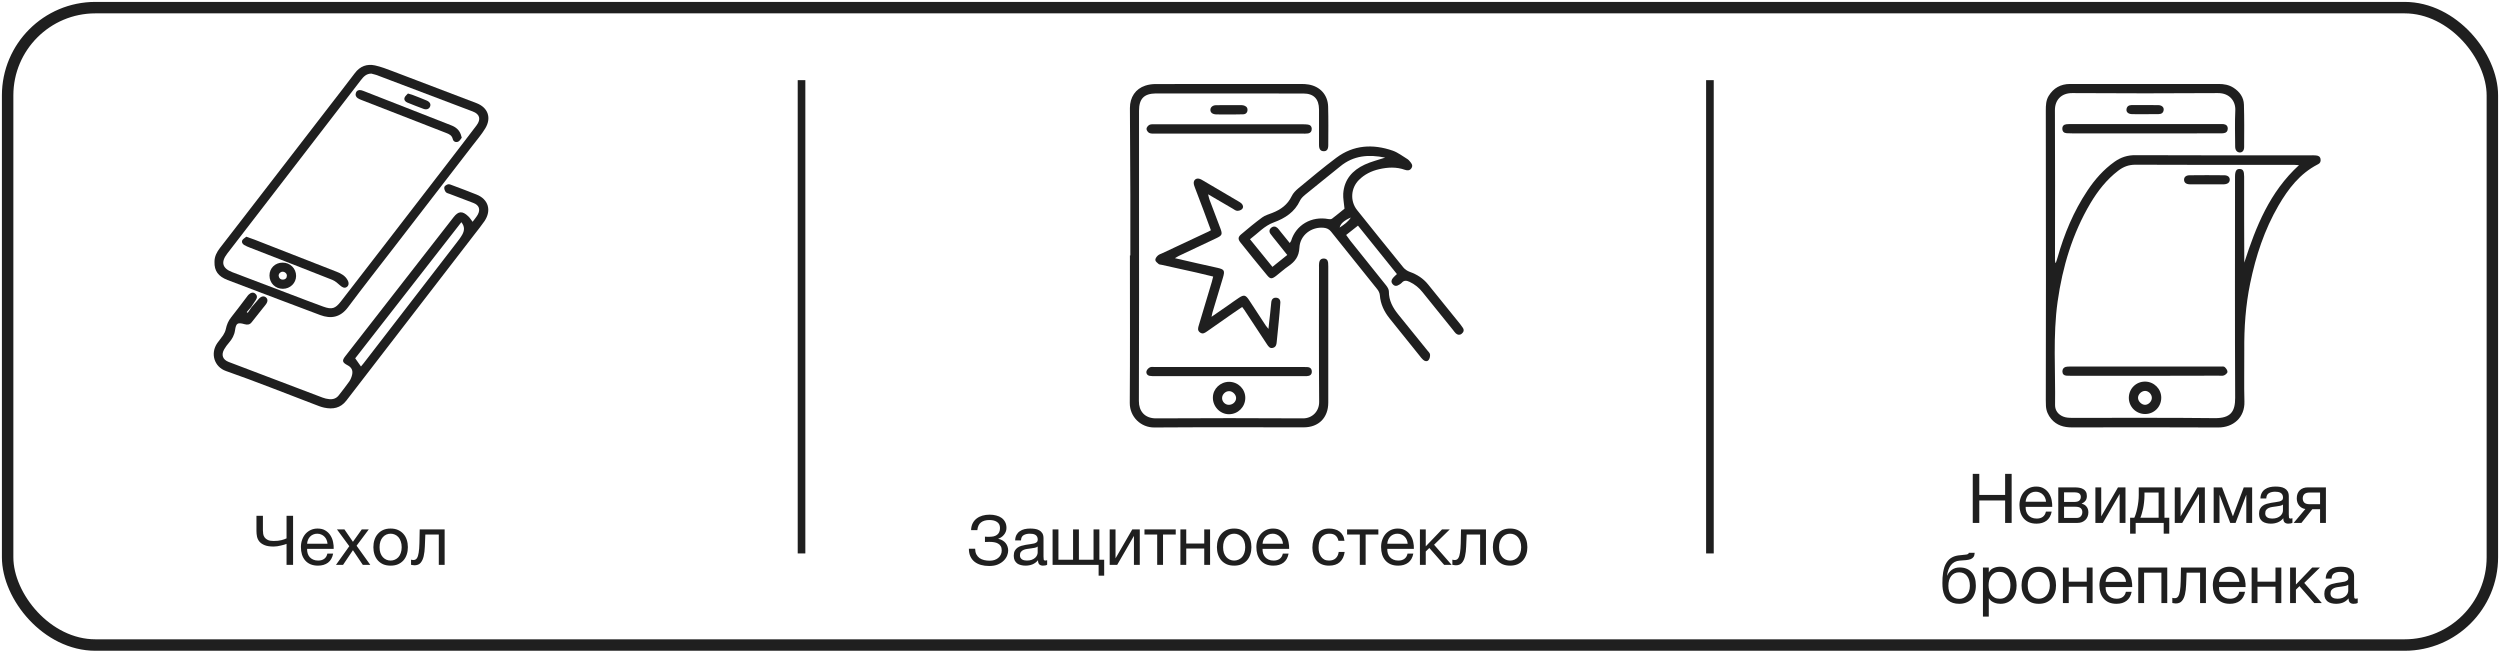 <svg width="655" height="171" viewBox="0 0 655 171" fill="none" xmlns="http://www.w3.org/2000/svg">
<rect x="2" y="2" width="651" height="167" rx="23" stroke="#1F1F1F" stroke-width="3"/>
<path d="M56.197 68.619C56.179 67.196 56.814 66.013 57.654 64.932C59.712 62.274 61.77 59.634 63.81 56.976C71.389 47.15 78.986 37.308 86.565 27.482C88.708 24.704 90.869 21.943 92.978 19.148C94.333 17.348 96.133 16.679 98.26 17.142C99.82 17.485 101.329 18.068 102.821 18.634C110.16 21.412 117.499 24.224 124.838 27.019C127.856 28.168 128.834 30.877 127.119 33.672C126.159 35.25 124.941 36.656 123.809 38.131C116.933 47.047 110.04 55.981 103.164 64.898C99.151 70.094 95.104 75.255 91.177 80.502C89.171 83.194 86.685 83.589 83.89 82.543C80.186 81.171 76.482 79.748 72.795 78.359C68.388 76.695 63.999 75.032 59.592 73.352C57.174 72.409 56.128 70.968 56.197 68.619ZM97.299 19.285C95.996 19.285 95.259 20.074 94.556 20.983C87.954 29.557 81.352 38.131 74.75 46.704C69.674 53.289 64.582 59.857 59.523 66.458C57.791 68.705 58.254 70.317 60.861 71.311C65.954 73.249 71.063 75.186 76.156 77.124C79.02 78.204 81.849 79.319 84.73 80.348C86.976 81.154 87.851 80.845 89.274 79.028C93.372 73.712 97.488 68.413 101.586 63.097C106.73 56.427 111.857 49.774 117.002 43.103C119.625 39.691 122.266 36.279 124.855 32.849C126.073 31.237 125.696 29.9 123.878 29.214C115.699 26.093 107.502 22.989 99.305 19.903C98.654 19.611 97.968 19.474 97.299 19.285Z" fill="#1F1F1F"/>
<path d="M65.919 80.485C66.536 79.765 67.154 79.045 67.771 78.342C68.44 77.587 69.143 77.45 69.709 77.947C70.206 78.393 70.206 79.045 69.606 79.816C68.405 81.36 67.154 82.852 65.953 84.412C65.439 85.081 64.856 85.149 64.101 84.944C62.267 84.429 61.855 84.618 61.581 86.521C61.392 87.841 60.809 88.836 59.986 89.796C59.523 90.328 59.094 90.894 58.751 91.494C57.894 92.986 58.34 94.237 59.934 94.838C68.131 97.959 76.31 101.079 84.507 104.166C85.056 104.372 85.656 104.526 86.256 104.577C87.251 104.68 88.142 104.389 88.777 103.549C89.686 102.365 90.646 101.182 91.503 99.948C91.863 99.433 92.12 98.782 92.258 98.164C92.515 97.033 92.086 96.227 91.057 95.695C89.668 94.958 89.548 94.495 90.491 93.294C97.539 84.24 104.587 75.187 111.634 66.15C114.035 63.063 116.436 59.977 118.836 56.907C120.088 55.295 121.151 55.21 122.66 56.65C123.089 57.044 123.398 57.559 123.826 58.108C124.306 57.456 124.804 56.89 125.164 56.256C125.935 54.85 125.507 53.735 124.015 53.169C121.957 52.38 119.899 51.609 117.842 50.82C117.465 50.683 116.984 50.58 116.779 50.306C116.521 49.962 116.316 49.397 116.419 49.002C116.504 48.694 117.019 48.368 117.396 48.282C117.739 48.214 118.168 48.402 118.545 48.556C120.654 49.345 122.763 50.134 124.855 50.974C127.942 52.192 128.833 55.107 126.947 57.919C126.158 59.085 125.267 60.165 124.409 61.28C113.178 75.838 101.946 90.397 90.731 104.972C89.205 106.944 87.199 107.287 84.953 106.807C84.13 106.635 83.324 106.309 82.535 106.001C74.767 103.051 67.051 99.948 59.197 97.204C56.128 96.124 55.047 92.609 56.934 89.882C57.414 89.179 57.997 88.544 58.46 87.841C58.769 87.361 59.043 86.796 59.163 86.23C59.403 85.081 59.815 84.052 60.569 83.126C61.975 81.36 63.313 79.559 64.684 77.759C64.839 77.553 64.976 77.347 65.165 77.176C65.748 76.61 66.416 76.507 66.896 76.953C67.445 77.433 67.411 77.999 67.034 78.582C66.622 79.199 66.21 79.816 65.782 80.451C65.405 80.897 65.027 81.343 64.633 81.771C64.719 81.84 64.822 81.908 64.907 81.96C65.267 81.428 65.593 80.965 65.919 80.485ZM120.877 58.211C111.531 70.197 102.306 82.028 93.064 93.877C93.595 94.615 94.058 95.301 94.573 96.021C94.847 95.695 95.07 95.438 95.293 95.146C103.369 84.669 111.446 74.209 119.522 63.732C120.105 62.977 120.705 62.223 121.151 61.4C121.649 60.44 121.837 59.428 120.877 58.211Z" fill="#1F1F1F"/>
<path d="M120.98 36.073C120.74 36.365 120.482 36.896 120.071 37.102C119.488 37.377 118.802 37.154 118.63 36.45C118.39 35.456 117.687 35.13 116.864 34.822C109.508 31.958 102.152 29.094 94.795 26.231C94.418 26.093 94.041 25.939 93.715 25.716C93.218 25.373 93.029 24.842 93.269 24.259C93.526 23.658 94.041 23.504 94.641 23.641C94.933 23.71 95.207 23.83 95.498 23.933C103.078 26.899 110.657 29.9 118.253 32.849C119.453 33.312 120.311 34.05 120.74 35.25C120.808 35.439 120.86 35.645 120.98 36.073Z" fill="#1F1F1F"/>
<path d="M64.53 62.018C65.388 62.326 66.039 62.532 66.691 62.789C73.876 65.601 81.043 68.397 88.228 71.209C89.411 71.672 90.492 72.272 91.109 73.472C91.486 74.192 91.366 74.861 90.834 75.204C90.303 75.564 89.754 75.358 89.12 74.793C88.502 74.244 87.851 73.644 87.096 73.335C79.929 70.489 72.744 67.711 65.559 64.915C64.993 64.693 64.427 64.47 63.93 64.161C63.467 63.87 63.227 63.355 63.535 62.858C63.81 62.515 64.239 62.258 64.53 62.018Z" fill="#1F1F1F"/>
<path d="M74.115 75.667C72.109 75.667 70.617 74.175 70.6 72.186C70.6 70.265 72.075 68.808 74.047 68.808C76.019 68.791 77.596 70.351 77.579 72.306C77.562 74.158 76.036 75.667 74.115 75.667ZM74.15 73.266C74.767 73.215 75.144 72.889 75.161 72.237C75.178 71.637 74.578 71.14 73.961 71.191C73.412 71.243 72.932 71.774 73.018 72.323C73.121 72.923 73.481 73.266 74.15 73.266Z" fill="#1F1F1F"/>
<path d="M106.884 24.498C107.416 24.653 107.708 24.721 107.982 24.824C109.234 25.305 110.503 25.785 111.737 26.316C112.612 26.676 112.938 27.276 112.68 27.911C112.423 28.562 111.754 28.82 110.931 28.511C109.525 27.997 108.136 27.448 106.747 26.882C106.164 26.659 105.804 26.162 105.993 25.596C106.13 25.167 106.61 24.824 106.884 24.498Z" fill="#1F1F1F"/>
<path d="M296.149 66.934C296.149 61.653 296.168 56.354 296.149 51.073C296.131 43.497 296.056 35.921 296.037 28.326C296.037 25.452 297.512 23.269 300.087 22.429C300.945 22.149 301.897 22.019 302.811 22.019C315.519 22 328.227 22 340.934 22C341.587 22 342.241 22.037 342.894 22.149C345.879 22.672 347.876 24.855 347.969 27.897C348.063 31.274 348.025 34.652 348.007 38.048C348.007 39.168 347.577 39.653 346.775 39.615C345.991 39.597 345.581 39.093 345.581 37.992C345.562 34.876 345.581 31.778 345.581 28.662C345.562 25.919 344.2 24.5 341.476 24.5C328.6 24.482 315.724 24.482 302.848 24.482C299.732 24.519 298.426 25.863 298.426 29.016C298.426 36.872 298.426 44.728 298.426 52.584C298.426 70.088 298.463 87.591 298.389 105.095C298.37 107.651 299.863 109.629 302.904 109.611C315.724 109.536 328.544 109.536 341.364 109.611C343.864 109.629 345.637 107.707 345.618 105.319C345.525 93.6 345.581 81.863 345.581 70.144C345.581 69.715 345.543 69.267 345.618 68.838C345.711 68.166 346.103 67.737 346.812 67.737C347.54 67.737 347.895 68.166 347.969 68.838C348.007 69.155 348.007 69.491 348.007 69.808C348.007 81.695 348.007 93.581 348.007 105.487C348.007 109.424 345.506 111.962 341.587 111.962C328.544 111.962 315.519 111.906 302.475 111.999C298.93 112.055 295.981 109.237 296 105.561C296.093 92.686 296.037 79.81 296.037 66.934C296.075 66.934 296.112 66.934 296.149 66.934Z" fill="#1F1F1F"/>
<path d="M365.995 71.805C362.562 67.55 359.222 63.389 355.788 59.115C354.725 59.955 353.754 60.702 352.691 61.56C353.082 62.101 353.418 62.586 353.773 63.053C356.908 66.972 360.061 70.871 363.178 74.79C363.532 75.238 363.887 75.835 363.887 76.358C363.868 78.746 364.932 80.65 366.369 82.422C368.925 85.557 371.444 88.692 373.982 91.827C374.262 92.163 374.654 92.518 374.673 92.909C374.71 93.376 374.579 94.01 374.281 94.346C373.87 94.813 373.254 94.645 372.825 94.234C372.508 93.936 372.228 93.6 371.967 93.245C369.336 89.98 366.723 86.695 364.073 83.43C362.637 81.638 361.704 79.679 361.517 77.347C361.48 76.805 361.181 76.19 360.827 75.76C356.815 70.722 352.765 65.721 348.753 60.702C348.231 60.048 347.615 59.75 346.813 59.675C343.659 59.358 340.617 61.56 340.449 64.882C340.337 67.233 339.274 68.558 337.538 69.752C336.419 70.517 335.411 71.469 334.329 72.29C333.228 73.129 332.817 73.148 331.978 72.122C329.608 69.267 327.275 66.393 324.961 63.482C324.308 62.642 324.364 62.064 325.204 61.373C326.995 59.862 328.805 58.35 330.69 56.969C331.455 56.41 332.463 56.13 333.358 55.775C335.56 54.917 337.352 53.629 338.415 51.409C338.789 50.606 339.498 49.897 340.188 49.319C343.472 46.613 346.719 43.87 350.115 41.332C354.631 37.955 359.688 37.675 364.876 39.466C366.275 39.951 367.507 40.94 368.813 41.724C369.037 41.855 369.205 42.097 369.392 42.302C369.84 42.806 370.25 43.347 369.802 44.056C369.373 44.728 368.739 44.71 368.067 44.486C365.828 43.683 363.57 43.814 361.293 44.336C359.296 44.803 357.505 45.68 356.031 47.154C353.904 49.281 353.68 52.696 355.564 55.047C359.595 60.067 363.607 65.087 367.675 70.069C368.085 70.573 368.739 71.002 369.354 71.226C371.258 71.898 372.881 72.943 374.15 74.51C376.968 77.981 379.767 81.471 382.585 84.941C382.827 85.24 383.051 85.557 383.256 85.874C383.667 86.49 383.48 87.031 382.939 87.461C382.435 87.853 381.894 87.759 381.446 87.367C381.166 87.125 380.961 86.789 380.719 86.49C378.05 83.187 375.382 79.885 372.713 76.563C371.78 75.387 370.661 74.473 369.298 73.838C368.533 73.484 367.862 73.372 367.246 74.1C367.078 74.305 366.817 74.436 366.593 74.585C365.977 74.995 365.361 75.051 364.857 74.417C364.391 73.857 364.54 73.297 364.988 72.793C365.268 72.458 365.566 72.215 365.995 71.805ZM337.912 63.669C338.135 63.333 338.247 63.221 338.285 63.071C339.516 59.004 343.547 56.54 348.081 57.399C348.38 57.455 348.772 57.455 348.996 57.287C350.153 56.41 351.272 55.477 352.261 54.674C352.131 53.2 351.851 51.95 351.926 50.737C352.168 47.042 354.333 44.616 357.561 43.123C359.24 42.34 361.069 41.91 362.916 41.295C358.625 40.418 354.65 40.698 351.142 43.59C348.1 46.072 345.021 48.498 341.98 50.998C341.438 51.446 340.879 51.968 340.599 52.566C339.199 55.57 336.68 57.193 333.75 58.257C331.25 59.171 329.589 61.112 327.499 62.68C329.514 65.161 331.418 67.494 333.377 69.92C334.758 68.8 335.971 67.83 337.258 66.803C336.232 65.535 335.355 64.434 334.478 63.314C333.937 62.624 333.358 61.971 332.855 61.261C332.463 60.702 332.537 60.086 333.078 59.657C333.62 59.209 334.217 59.283 334.721 59.75C335.001 60.011 335.206 60.328 335.448 60.627C336.213 61.597 337.016 62.568 337.912 63.669ZM353.922 56.988C352.112 57.772 351.198 58.63 350.992 59.619C352.149 58.836 353.213 58.126 353.922 56.988Z" fill="#1F1F1F"/>
<path d="M317.254 60.329C316.582 58.5 315.948 56.765 315.295 55.029C314.567 53.089 313.821 51.166 313.093 49.226C312.944 48.815 312.776 48.405 312.757 47.976C312.72 47.173 313.373 46.632 314.156 46.819C314.567 46.912 314.959 47.155 315.332 47.379C318.392 49.17 321.434 50.961 324.494 52.771C324.774 52.939 325.073 53.107 325.297 53.331C325.745 53.779 325.819 54.376 325.409 54.787C325.11 55.085 324.569 55.253 324.14 55.234C323.748 55.216 323.356 54.899 322.983 54.675C320.912 53.48 318.84 52.267 316.526 50.905C316.694 51.54 316.75 51.932 316.881 52.286C317.814 54.787 318.784 57.269 319.717 59.769C320.333 61.411 320.221 61.672 318.654 62.419C315.407 63.968 312.141 65.479 308.894 67.028C308.614 67.159 308.353 67.345 307.831 67.644C309.977 68.129 311.88 68.577 313.765 69.006C315.519 69.398 317.273 69.771 319.027 70.181C320.781 70.592 320.949 70.909 320.426 72.701C319.512 75.78 318.579 78.859 317.646 81.938C317.571 82.18 317.534 82.423 317.422 83.001C319.008 81.9 320.333 80.986 321.658 80.072C322.647 79.381 323.617 78.672 324.606 78.019C325.913 77.16 326.36 77.272 327.256 78.616C328.73 80.837 330.186 83.076 331.641 85.315C331.791 85.52 331.959 85.707 332.332 86.174C332.5 84.625 332.649 83.374 332.78 82.106C332.892 81.135 332.966 80.146 333.078 79.176C333.153 78.411 333.601 77.944 334.366 78C335.149 78.056 335.504 78.635 335.448 79.362C335.336 81.042 335.187 82.721 335.019 84.419C334.851 86.155 334.646 87.89 334.496 89.626C334.44 90.335 334.272 90.932 333.507 91.137C332.705 91.361 332.332 90.783 331.959 90.223C329.981 87.219 328.003 84.214 326.025 81.21C325.875 80.986 325.707 80.781 325.446 80.426C324.382 81.154 323.356 81.844 322.348 82.553C320.333 83.953 318.336 85.371 316.321 86.771C315.743 87.162 315.164 87.666 314.399 87.106C313.653 86.565 313.895 85.875 314.101 85.184C315.239 81.434 316.358 77.664 317.478 73.914C317.609 73.503 317.683 73.074 317.851 72.458C316.321 72.085 314.866 71.73 313.41 71.394C310.387 70.723 307.345 70.051 304.322 69.379C304.061 69.323 303.725 69.323 303.539 69.155C303.203 68.857 302.718 68.502 302.699 68.129C302.662 67.756 303.016 67.252 303.352 66.953C303.707 66.636 304.21 66.487 304.658 66.281C308.409 64.527 312.16 62.773 315.911 61.001C316.321 60.851 316.732 60.609 317.254 60.329Z" fill="#1F1F1F"/>
<path d="M321.864 35.006C315.482 35.006 309.1 35.006 302.718 35.006C302.177 35.006 301.58 35.062 301.113 34.838C300.759 34.67 300.367 34.129 300.385 33.756C300.385 33.383 300.796 32.898 301.15 32.711C301.561 32.506 302.102 32.562 302.587 32.562C315.519 32.562 328.432 32.562 341.364 32.562C341.793 32.562 342.241 32.58 342.67 32.636C343.286 32.711 343.659 33.084 343.678 33.719C343.696 34.409 343.342 34.876 342.633 34.969C342.147 35.044 341.662 35.006 341.158 35.006C334.739 35.006 328.301 35.006 321.864 35.006Z" fill="#1F1F1F"/>
<path d="M321.938 98.545C315.5 98.545 309.081 98.545 302.643 98.545C302.158 98.545 301.654 98.564 301.188 98.471C300.572 98.34 300.236 97.817 300.385 97.239C300.497 96.847 300.889 96.436 301.262 96.25C301.617 96.063 302.121 96.157 302.55 96.157C315.575 96.157 328.6 96.157 341.644 96.157C341.923 96.157 342.185 96.175 342.465 96.175C343.267 96.194 343.696 96.623 343.696 97.388C343.696 98.209 343.136 98.508 342.39 98.545C342.017 98.564 341.625 98.545 341.252 98.545C334.814 98.526 328.376 98.526 321.938 98.545C321.938 98.545 321.938 98.526 321.938 98.545Z" fill="#1F1F1F"/>
<path d="M322.032 100.038C324.401 100.056 326.286 101.941 326.267 104.274C326.249 106.625 324.364 108.509 322.013 108.528C319.662 108.547 317.702 106.494 317.777 104.087C317.814 101.848 319.736 100.038 322.032 100.038ZM321.957 106.065C323.002 106.065 323.879 105.244 323.86 104.255C323.842 103.378 322.965 102.501 322.069 102.482C321.08 102.445 320.184 103.322 320.184 104.311C320.203 105.263 320.987 106.065 321.957 106.065Z" fill="#1F1F1F"/>
<path d="M321.975 29.986C320.837 29.986 319.699 30.024 318.56 29.968C317.609 29.912 317.105 29.445 317.124 28.755C317.142 28.102 317.702 27.579 318.598 27.56C320.818 27.523 323.039 27.542 325.259 27.542C325.427 27.542 325.595 27.56 325.745 27.598C326.379 27.747 326.864 28.083 326.846 28.811C326.827 29.52 326.379 29.93 325.707 29.949C324.476 30.005 323.226 29.968 321.975 29.986C321.975 29.986 321.975 29.968 321.975 29.986Z" fill="#1F1F1F"/>
<path d="M538.633 68.867C538.782 68.419 538.932 67.99 539.062 67.541C540.817 61.305 543.282 55.386 546.886 49.971C548.828 47.039 551.124 44.425 554.019 42.371C555.662 41.214 557.398 40.635 559.49 40.654C574.763 40.728 590.056 40.691 605.33 40.691C605.815 40.691 606.319 40.672 606.805 40.728C607.384 40.784 607.869 40.99 607.981 41.662C608.075 42.259 607.925 42.745 607.346 43.025C607.29 43.044 607.253 43.081 607.197 43.1C602.548 45.508 599.523 49.467 596.965 53.855C593.286 60.185 591.027 67.056 589.552 74.207C588.357 79.996 587.946 85.859 588.002 91.778C588.039 96.259 587.909 100.722 588.039 105.203C588.17 109.404 585.089 112.019 581.168 112C568.396 111.925 555.624 111.963 542.853 111.981C540.743 111.981 538.857 111.458 537.438 109.778C536.598 108.788 536.112 107.668 536.037 106.361C536 105.875 536 105.371 536 104.886C536.019 94.411 536.037 83.936 536.037 73.46C536.037 58.616 536.019 43.772 536 28.946C536 27.62 536.037 26.313 536.747 25.137C538.017 23.064 539.884 22.019 542.311 22C546.624 22 550.938 22 555.251 22C563.934 22 572.597 22.019 581.28 22C582.68 22 583.987 22.224 585.183 22.99C586.788 24.035 587.853 25.492 587.909 27.415C588.021 31.131 587.983 34.828 587.965 38.544C587.965 39.496 587.442 40 586.751 39.944C586.079 39.888 585.612 39.328 585.612 38.413C585.593 35.257 585.5 32.083 585.649 28.927C585.761 26.537 584.193 24.371 581.093 24.39C568.378 24.483 555.662 24.465 542.946 24.39C540.089 24.371 538.371 26.164 538.39 28.89C538.465 41.979 538.409 55.087 538.409 68.176C538.409 68.382 538.446 68.606 538.483 68.811C538.521 68.849 538.577 68.849 538.633 68.867ZM588.002 68.811C591.064 59.326 594.668 50.288 602.342 43.268C601.782 43.23 601.409 43.193 601.054 43.193C587.199 43.193 573.344 43.23 559.471 43.156C557.697 43.156 556.315 43.697 554.971 44.724C551.927 47.058 549.631 50.008 547.689 53.257C542.983 61.212 540.388 69.894 539.1 78.987C537.83 88.006 538.558 97.081 538.427 106.118C538.409 107.556 539.268 108.62 540.556 109.143C541.284 109.442 542.143 109.479 542.946 109.479C555.382 109.498 567.836 109.404 580.272 109.554C584.436 109.591 585.631 107.836 585.612 104.232C585.519 84.925 585.575 65.6 585.575 46.292C585.575 44.799 585.948 44.22 586.844 44.276C587.666 44.313 587.965 44.817 587.965 46.274C587.965 49.99 587.965 53.687 587.965 57.403C587.983 61.193 588.002 65.002 588.002 68.811Z" fill="#1F1F1F"/>
<path d="M562.197 32.512C568.639 32.512 575.062 32.512 581.504 32.512C581.878 32.512 582.27 32.474 582.643 32.53C583.316 32.642 583.708 33.053 583.67 33.781C583.633 34.416 583.297 34.79 582.662 34.883C582.345 34.939 582.008 34.939 581.691 34.939C568.938 34.939 556.166 34.958 543.413 34.958C542.76 34.958 542.106 34.939 541.452 34.902C540.743 34.846 540.351 34.454 540.332 33.744C540.313 33.016 540.724 32.624 541.415 32.549C541.845 32.493 542.293 32.512 542.722 32.512C549.201 32.512 555.699 32.512 562.197 32.512Z" fill="#1F1F1F"/>
<path d="M561.935 29.917C560.796 29.917 559.657 29.954 558.518 29.898C557.604 29.861 557.062 29.357 557.137 28.666C557.211 27.881 557.734 27.545 558.481 27.527C560.815 27.527 563.149 27.508 565.483 27.545C566.398 27.564 566.958 28.105 566.884 28.778C566.809 29.562 566.305 29.898 565.539 29.898C564.326 29.917 563.13 29.917 561.935 29.917Z" fill="#1F1F1F"/>
<path d="M561.973 98.464C555.606 98.464 549.22 98.464 542.853 98.464C542.367 98.464 541.863 98.464 541.377 98.426C540.761 98.37 540.369 98.016 540.35 97.362C540.332 96.746 540.631 96.298 541.209 96.13C541.564 96.036 541.956 96.036 542.348 96.036C555.475 96.036 568.62 96.036 581.747 96.036C582.12 96.036 582.624 95.962 582.848 96.148C583.222 96.466 583.595 96.97 583.595 97.418C583.614 97.735 583.072 98.202 582.699 98.352C582.269 98.52 581.728 98.426 581.243 98.426C574.819 98.464 568.396 98.464 561.973 98.464Z" fill="#1F1F1F"/>
<path d="M561.992 108.472C559.62 108.453 557.753 106.567 557.753 104.215C557.772 101.825 559.639 99.976 562.01 99.976C564.363 99.995 566.267 101.899 566.249 104.233C566.23 106.623 564.344 108.491 561.992 108.472ZM563.784 104.271C563.803 103.356 563.018 102.478 562.104 102.422C561.151 102.366 560.18 103.244 560.162 104.196C560.143 105.13 561.095 106.082 562.029 106.063C562.906 106.045 563.765 105.186 563.784 104.271Z" fill="#1F1F1F"/>
<path d="M578.125 48.29C576.649 48.29 575.193 48.309 573.718 48.29C572.747 48.271 572.261 47.842 572.224 47.151C572.187 46.441 572.691 45.937 573.625 45.919C576.668 45.881 579.712 45.881 582.774 45.919C583.726 45.937 584.23 46.423 584.193 47.132C584.156 47.823 583.651 48.234 582.699 48.29C582.419 48.309 582.158 48.29 581.878 48.29C580.627 48.309 579.376 48.309 578.125 48.29Z" fill="#1F1F1F"/>
<path d="M75.075 142.492C74.931 142.552 74.727 142.624 74.463 142.708C74.211 142.78 73.929 142.852 73.617 142.924C73.305 142.996 72.981 143.062 72.645 143.122C72.309 143.17 71.991 143.194 71.691 143.194C70.707 143.194 69.921 143.074 69.333 142.834C68.745 142.594 68.289 142.282 67.965 141.898C67.653 141.514 67.443 141.076 67.335 140.584C67.239 140.092 67.191 139.6 67.191 139.108V135.148H68.883V138.964C68.883 139.252 68.907 139.558 68.955 139.882C69.003 140.206 69.123 140.506 69.315 140.782C69.507 141.058 69.789 141.286 70.161 141.466C70.533 141.646 71.043 141.736 71.691 141.736C72.495 141.736 73.179 141.664 73.743 141.52C74.319 141.364 74.763 141.208 75.075 141.052V135.148H76.785V148H75.075V142.492ZM83.304 148.198C82.56 148.198 81.906 148.078 81.342 147.838C80.79 147.598 80.328 147.262 79.956 146.83C79.584 146.398 79.302 145.882 79.11 145.282C78.93 144.682 78.84 144.028 78.84 143.32C78.84 142.624 78.948 141.982 79.164 141.394C79.38 140.794 79.68 140.278 80.064 139.846C80.46 139.414 80.922 139.078 81.45 138.838C81.99 138.598 82.578 138.478 83.214 138.478C84.042 138.478 84.726 138.652 85.266 139C85.818 139.336 86.256 139.768 86.58 140.296C86.916 140.824 87.144 141.4 87.264 142.024C87.396 142.648 87.45 143.242 87.426 143.806H80.46C80.448 144.214 80.496 144.604 80.604 144.976C80.712 145.336 80.886 145.66 81.126 145.948C81.366 146.224 81.672 146.446 82.044 146.614C82.416 146.782 82.854 146.866 83.358 146.866C84.006 146.866 84.534 146.716 84.942 146.416C85.362 146.116 85.638 145.66 85.77 145.048H87.282C87.078 146.104 86.628 146.896 85.932 147.424C85.236 147.94 84.36 148.198 83.304 148.198ZM85.806 142.456C85.782 142.096 85.698 141.754 85.554 141.43C85.422 141.106 85.236 140.83 84.996 140.602C84.768 140.362 84.492 140.176 84.168 140.044C83.856 139.9 83.508 139.828 83.124 139.828C82.728 139.828 82.368 139.9 82.044 140.044C81.732 140.176 81.462 140.362 81.234 140.602C81.006 140.842 80.826 141.124 80.694 141.448C80.562 141.76 80.484 142.096 80.46 142.456H85.806ZM91.514 143.104L88.274 138.694H90.236L92.468 141.952L94.79 138.694H96.626L93.422 142.978L97.022 148H95.06L92.468 144.148L89.876 148H88.022L91.514 143.104ZM102.343 148.198C101.599 148.198 100.945 148.078 100.381 147.838C99.829 147.586 99.361 147.244 98.977 146.812C98.593 146.368 98.305 145.852 98.113 145.264C97.921 144.676 97.825 144.04 97.825 143.356C97.825 142.672 97.921 142.036 98.113 141.448C98.305 140.848 98.593 140.332 98.977 139.9C99.361 139.456 99.829 139.108 100.381 138.856C100.945 138.604 101.599 138.478 102.343 138.478C103.075 138.478 103.723 138.604 104.287 138.856C104.851 139.108 105.325 139.456 105.709 139.9C106.093 140.332 106.381 140.848 106.573 141.448C106.765 142.036 106.861 142.672 106.861 143.356C106.861 144.04 106.765 144.676 106.573 145.264C106.381 145.852 106.093 146.368 105.709 146.812C105.325 147.244 104.851 147.586 104.287 147.838C103.723 148.078 103.075 148.198 102.343 148.198ZM102.343 146.866C102.739 146.866 103.111 146.788 103.459 146.632C103.819 146.476 104.131 146.254 104.395 145.966C104.659 145.666 104.863 145.3 105.007 144.868C105.163 144.424 105.241 143.92 105.241 143.356C105.241 142.792 105.163 142.294 105.007 141.862C104.863 141.418 104.659 141.046 104.395 140.746C104.131 140.446 103.819 140.218 103.459 140.062C103.111 139.906 102.739 139.828 102.343 139.828C101.947 139.828 101.569 139.906 101.209 140.062C100.861 140.218 100.555 140.446 100.291 140.746C100.027 141.046 99.817 141.418 99.661 141.862C99.517 142.294 99.445 142.792 99.445 143.356C99.445 143.92 99.517 144.424 99.661 144.868C99.817 145.3 100.027 145.666 100.291 145.966C100.555 146.254 100.861 146.476 101.209 146.632C101.569 146.788 101.947 146.866 102.343 146.866ZM108.593 148.108C108.437 148.108 108.275 148.09 108.107 148.054C107.939 148.03 107.801 148.006 107.693 147.982V146.632C107.813 146.668 107.921 146.692 108.017 146.704C108.125 146.716 108.227 146.722 108.323 146.722C108.719 146.722 109.019 146.566 109.223 146.254C109.439 145.942 109.595 145.462 109.691 144.814C109.799 144.166 109.865 143.338 109.889 142.33C109.913 141.31 109.937 140.098 109.961 138.694H116.495V148H114.965V140.044H111.437C111.401 141.136 111.359 142.174 111.311 143.158C111.275 144.13 111.173 144.982 111.005 145.714C110.837 146.446 110.567 147.028 110.195 147.46C109.823 147.892 109.289 148.108 108.593 148.108Z" fill="#1F1F1F"/>
<path d="M259.157 148.288C258.389 148.288 257.681 148.198 257.033 148.018C256.385 147.838 255.821 147.562 255.341 147.19C254.873 146.818 254.507 146.35 254.243 145.786C253.979 145.222 253.847 144.55 253.847 143.77H255.485C255.497 144.346 255.605 144.838 255.809 145.246C256.025 145.642 256.301 145.966 256.637 146.218C256.985 146.458 257.387 146.632 257.843 146.74C258.299 146.848 258.785 146.902 259.301 146.902C259.745 146.902 260.159 146.842 260.543 146.722C260.927 146.59 261.257 146.41 261.533 146.182C261.821 145.942 262.043 145.66 262.199 145.336C262.367 145 262.451 144.628 262.451 144.22C262.451 143.752 262.361 143.374 262.181 143.086C262.001 142.786 261.761 142.558 261.461 142.402C261.173 142.234 260.831 142.12 260.435 142.06C260.051 142 259.643 141.97 259.211 141.97C259.031 141.97 258.827 141.976 258.599 141.988C258.371 141.988 258.191 141.994 258.059 142.006V140.602C258.203 140.626 258.395 140.638 258.635 140.638C258.875 140.638 259.067 140.638 259.211 140.638C259.619 140.638 259.991 140.602 260.327 140.53C260.675 140.446 260.969 140.314 261.209 140.134C261.461 139.954 261.653 139.72 261.785 139.432C261.929 139.132 262.001 138.766 262.001 138.334C262.001 137.938 261.923 137.608 261.767 137.344C261.623 137.08 261.419 136.87 261.155 136.714C260.903 136.546 260.609 136.426 260.273 136.354C259.949 136.282 259.607 136.246 259.247 136.246C258.299 136.246 257.555 136.456 257.015 136.876C256.475 137.284 256.157 137.956 256.061 138.892H254.423C254.447 138.208 254.585 137.614 254.837 137.11C255.101 136.594 255.449 136.174 255.881 135.85C256.313 135.514 256.817 135.262 257.393 135.094C257.981 134.926 258.617 134.842 259.301 134.842C259.913 134.842 260.483 134.914 261.011 135.058C261.551 135.19 262.019 135.4 262.415 135.688C262.811 135.976 263.123 136.342 263.351 136.786C263.579 137.218 263.693 137.734 263.693 138.334C263.693 138.682 263.633 139.006 263.513 139.306C263.393 139.606 263.231 139.876 263.027 140.116C262.835 140.356 262.607 140.566 262.343 140.746C262.091 140.914 261.833 141.04 261.569 141.124V141.178C261.989 141.262 262.361 141.406 262.685 141.61C263.009 141.802 263.279 142.036 263.495 142.312C263.711 142.588 263.873 142.894 263.981 143.23C264.089 143.566 264.143 143.908 264.143 144.256C264.143 144.652 264.053 145.084 263.873 145.552C263.693 146.02 263.399 146.458 262.991 146.866C262.595 147.274 262.079 147.616 261.443 147.892C260.819 148.156 260.057 148.288 259.157 148.288ZM268.684 148.198C268.264 148.198 267.868 148.15 267.496 148.054C267.124 147.97 266.794 147.826 266.506 147.622C266.23 147.406 266.008 147.136 265.84 146.812C265.684 146.476 265.606 146.074 265.606 145.606C265.606 145.078 265.696 144.646 265.876 144.31C266.056 143.974 266.29 143.704 266.578 143.5C266.878 143.284 267.214 143.122 267.586 143.014C267.97 142.906 268.36 142.816 268.756 142.744C269.176 142.66 269.572 142.6 269.944 142.564C270.328 142.516 270.664 142.456 270.952 142.384C271.24 142.3 271.468 142.186 271.636 142.042C271.804 141.886 271.888 141.664 271.888 141.376C271.888 141.04 271.822 140.77 271.69 140.566C271.57 140.362 271.408 140.206 271.204 140.098C271.012 139.99 270.79 139.918 270.538 139.882C270.298 139.846 270.058 139.828 269.818 139.828C269.17 139.828 268.63 139.954 268.198 140.206C267.766 140.446 267.532 140.908 267.496 141.592H265.966C265.99 141.016 266.11 140.53 266.326 140.134C266.542 139.738 266.83 139.42 267.19 139.18C267.55 138.928 267.958 138.748 268.414 138.64C268.882 138.532 269.38 138.478 269.908 138.478C270.328 138.478 270.742 138.508 271.15 138.568C271.57 138.628 271.948 138.754 272.284 138.946C272.62 139.126 272.89 139.384 273.094 139.72C273.298 140.056 273.4 140.494 273.4 141.034V145.822C273.4 146.182 273.418 146.446 273.454 146.614C273.502 146.782 273.646 146.866 273.886 146.866C273.994 146.866 274.15 146.836 274.354 146.776V147.964C274.09 148.12 273.724 148.198 273.256 148.198C272.86 148.198 272.542 148.09 272.302 147.874C272.074 147.646 271.96 147.28 271.96 146.776C271.54 147.28 271.048 147.646 270.484 147.874C269.932 148.09 269.332 148.198 268.684 148.198ZM269.026 146.866C269.53 146.866 269.962 146.8 270.322 146.668C270.682 146.524 270.976 146.35 271.204 146.146C271.432 145.93 271.6 145.702 271.708 145.462C271.816 145.21 271.87 144.976 271.87 144.76V143.194C271.678 143.35 271.426 143.458 271.114 143.518C270.802 143.578 270.472 143.632 270.124 143.68C269.788 143.728 269.446 143.776 269.098 143.824C268.75 143.872 268.438 143.956 268.162 144.076C267.886 144.196 267.658 144.37 267.478 144.598C267.31 144.814 267.226 145.114 267.226 145.498C267.226 145.75 267.274 145.966 267.37 146.146C267.478 146.314 267.61 146.452 267.766 146.56C267.934 146.668 268.126 146.746 268.342 146.794C268.558 146.842 268.786 146.866 269.026 146.866ZM287.838 148H275.778V138.694H277.308V146.65H281.142V138.694H282.672V146.65H286.506V138.694H288.036V146.65H289.296V150.826H287.838V148ZM290.737 138.694H292.267V146.29L296.659 138.694H298.621V148H297.091V140.404L292.699 148H290.737V138.694ZM303.182 140.044H299.852V138.694H308.042V140.044H304.712V148H303.182V140.044ZM309.264 138.694H310.794V142.402H315.51V138.694H317.04V148H315.51V143.716H310.794V148H309.264V138.694ZM323.351 148.198C322.607 148.198 321.953 148.078 321.389 147.838C320.837 147.586 320.369 147.244 319.985 146.812C319.601 146.368 319.313 145.852 319.121 145.264C318.929 144.676 318.833 144.04 318.833 143.356C318.833 142.672 318.929 142.036 319.121 141.448C319.313 140.848 319.601 140.332 319.985 139.9C320.369 139.456 320.837 139.108 321.389 138.856C321.953 138.604 322.607 138.478 323.351 138.478C324.083 138.478 324.731 138.604 325.295 138.856C325.859 139.108 326.333 139.456 326.717 139.9C327.101 140.332 327.389 140.848 327.581 141.448C327.773 142.036 327.869 142.672 327.869 143.356C327.869 144.04 327.773 144.676 327.581 145.264C327.389 145.852 327.101 146.368 326.717 146.812C326.333 147.244 325.859 147.586 325.295 147.838C324.731 148.078 324.083 148.198 323.351 148.198ZM323.351 146.866C323.747 146.866 324.119 146.788 324.467 146.632C324.827 146.476 325.139 146.254 325.403 145.966C325.667 145.666 325.871 145.3 326.015 144.868C326.171 144.424 326.249 143.92 326.249 143.356C326.249 142.792 326.171 142.294 326.015 141.862C325.871 141.418 325.667 141.046 325.403 140.746C325.139 140.446 324.827 140.218 324.467 140.062C324.119 139.906 323.747 139.828 323.351 139.828C322.955 139.828 322.577 139.906 322.217 140.062C321.869 140.218 321.563 140.446 321.299 140.746C321.035 141.046 320.825 141.418 320.669 141.862C320.525 142.294 320.453 142.792 320.453 143.356C320.453 143.92 320.525 144.424 320.669 144.868C320.825 145.3 321.035 145.666 321.299 145.966C321.563 146.254 321.869 146.476 322.217 146.632C322.577 146.788 322.955 146.866 323.351 146.866ZM333.633 148.198C332.889 148.198 332.235 148.078 331.671 147.838C331.119 147.598 330.657 147.262 330.285 146.83C329.913 146.398 329.631 145.882 329.439 145.282C329.259 144.682 329.169 144.028 329.169 143.32C329.169 142.624 329.277 141.982 329.493 141.394C329.709 140.794 330.009 140.278 330.393 139.846C330.789 139.414 331.251 139.078 331.779 138.838C332.319 138.598 332.907 138.478 333.543 138.478C334.371 138.478 335.055 138.652 335.595 139C336.147 139.336 336.585 139.768 336.909 140.296C337.245 140.824 337.473 141.4 337.593 142.024C337.725 142.648 337.779 143.242 337.755 143.806H330.789C330.777 144.214 330.825 144.604 330.933 144.976C331.041 145.336 331.215 145.66 331.455 145.948C331.695 146.224 332.001 146.446 332.373 146.614C332.745 146.782 333.183 146.866 333.687 146.866C334.335 146.866 334.863 146.716 335.271 146.416C335.691 146.116 335.967 145.66 336.099 145.048H337.611C337.407 146.104 336.957 146.896 336.261 147.424C335.565 147.94 334.689 148.198 333.633 148.198ZM336.135 142.456C336.111 142.096 336.027 141.754 335.883 141.43C335.751 141.106 335.565 140.83 335.325 140.602C335.097 140.362 334.821 140.176 334.497 140.044C334.185 139.9 333.837 139.828 333.453 139.828C333.057 139.828 332.697 139.9 332.373 140.044C332.061 140.176 331.791 140.362 331.563 140.602C331.335 140.842 331.155 141.124 331.023 141.448C330.891 141.76 330.813 142.096 330.789 142.456H336.135ZM348.202 148.198C347.494 148.198 346.864 148.084 346.312 147.856C345.772 147.628 345.316 147.304 344.944 146.884C344.584 146.464 344.308 145.966 344.116 145.39C343.936 144.814 343.846 144.172 343.846 143.464C343.846 142.768 343.936 142.12 344.116 141.52C344.296 140.908 344.566 140.38 344.926 139.936C345.298 139.48 345.754 139.126 346.294 138.874C346.846 138.61 347.494 138.478 348.238 138.478C348.766 138.478 349.258 138.544 349.714 138.676C350.182 138.796 350.59 138.988 350.938 139.252C351.298 139.516 351.592 139.852 351.82 140.26C352.048 140.656 352.192 141.13 352.252 141.682H350.668C350.548 141.094 350.296 140.638 349.912 140.314C349.528 139.99 349.012 139.828 348.364 139.828C347.812 139.828 347.35 139.93 346.978 140.134C346.606 140.338 346.306 140.608 346.078 140.944C345.862 141.28 345.706 141.67 345.61 142.114C345.514 142.546 345.466 142.996 345.466 143.464C345.466 143.896 345.514 144.316 345.61 144.724C345.718 145.132 345.88 145.498 346.096 145.822C346.312 146.134 346.588 146.386 346.924 146.578C347.272 146.77 347.692 146.866 348.184 146.866C348.94 146.866 349.528 146.668 349.948 146.272C350.38 145.876 350.644 145.318 350.74 144.598H352.306C352.138 145.762 351.712 146.656 351.028 147.28C350.344 147.892 349.402 148.198 348.202 148.198ZM356.268 140.044H352.938V138.694H361.128V140.044H357.798V148H356.268V140.044ZM366.31 148.198C365.566 148.198 364.912 148.078 364.348 147.838C363.796 147.598 363.334 147.262 362.962 146.83C362.59 146.398 362.308 145.882 362.116 145.282C361.936 144.682 361.846 144.028 361.846 143.32C361.846 142.624 361.954 141.982 362.17 141.394C362.386 140.794 362.686 140.278 363.07 139.846C363.466 139.414 363.928 139.078 364.456 138.838C364.996 138.598 365.584 138.478 366.22 138.478C367.048 138.478 367.732 138.652 368.272 139C368.824 139.336 369.262 139.768 369.586 140.296C369.922 140.824 370.15 141.4 370.27 142.024C370.402 142.648 370.456 143.242 370.432 143.806H363.466C363.454 144.214 363.502 144.604 363.61 144.976C363.718 145.336 363.892 145.66 364.132 145.948C364.372 146.224 364.678 146.446 365.05 146.614C365.422 146.782 365.86 146.866 366.364 146.866C367.012 146.866 367.54 146.716 367.948 146.416C368.368 146.116 368.644 145.66 368.776 145.048H370.288C370.084 146.104 369.634 146.896 368.938 147.424C368.242 147.94 367.366 148.198 366.31 148.198ZM368.812 142.456C368.788 142.096 368.704 141.754 368.56 141.43C368.428 141.106 368.242 140.83 368.002 140.602C367.774 140.362 367.498 140.176 367.174 140.044C366.862 139.9 366.514 139.828 366.13 139.828C365.734 139.828 365.374 139.9 365.05 140.044C364.738 140.176 364.468 140.362 364.24 140.602C364.012 140.842 363.832 141.124 363.7 141.448C363.568 141.76 363.49 142.096 363.466 142.456H368.812ZM372.018 138.694H373.548V143.14L377.814 138.694H379.848L375.726 142.726L380.334 148H378.372L374.484 143.572L373.548 144.49V148H372.018V138.694ZM381.421 148.108C381.265 148.108 381.103 148.09 380.935 148.054C380.767 148.03 380.629 148.006 380.521 147.982V146.632C380.641 146.668 380.749 146.692 380.845 146.704C380.953 146.716 381.055 146.722 381.151 146.722C381.547 146.722 381.847 146.566 382.051 146.254C382.267 145.942 382.423 145.462 382.519 144.814C382.627 144.166 382.693 143.338 382.717 142.33C382.741 141.31 382.765 140.098 382.789 138.694H389.323V148H387.793V140.044H384.265C384.229 141.136 384.187 142.174 384.139 143.158C384.103 144.13 384.001 144.982 383.833 145.714C383.665 146.446 383.395 147.028 383.023 147.46C382.651 147.892 382.117 148.108 381.421 148.108ZM395.649 148.198C394.905 148.198 394.251 148.078 393.687 147.838C393.135 147.586 392.667 147.244 392.283 146.812C391.899 146.368 391.611 145.852 391.419 145.264C391.227 144.676 391.131 144.04 391.131 143.356C391.131 142.672 391.227 142.036 391.419 141.448C391.611 140.848 391.899 140.332 392.283 139.9C392.667 139.456 393.135 139.108 393.687 138.856C394.251 138.604 394.905 138.478 395.649 138.478C396.381 138.478 397.029 138.604 397.593 138.856C398.157 139.108 398.631 139.456 399.015 139.9C399.399 140.332 399.687 140.848 399.879 141.448C400.071 142.036 400.167 142.672 400.167 143.356C400.167 144.04 400.071 144.676 399.879 145.264C399.687 145.852 399.399 146.368 399.015 146.812C398.631 147.244 398.157 147.586 397.593 147.838C397.029 148.078 396.381 148.198 395.649 148.198ZM395.649 146.866C396.045 146.866 396.417 146.788 396.765 146.632C397.125 146.476 397.437 146.254 397.701 145.966C397.965 145.666 398.169 145.3 398.313 144.868C398.469 144.424 398.547 143.92 398.547 143.356C398.547 142.792 398.469 142.294 398.313 141.862C398.169 141.418 397.965 141.046 397.701 140.746C397.437 140.446 397.125 140.218 396.765 140.062C396.417 139.906 396.045 139.828 395.649 139.828C395.253 139.828 394.875 139.906 394.515 140.062C394.167 140.218 393.861 140.446 393.597 140.746C393.333 141.046 393.123 141.418 392.967 141.862C392.823 142.294 392.751 142.792 392.751 143.356C392.751 143.92 392.823 144.424 392.967 144.868C393.123 145.3 393.333 145.666 393.597 145.966C393.861 146.254 394.167 146.476 394.515 146.632C394.875 146.788 395.253 146.866 395.649 146.866Z" fill="#1F1F1F"/>
<path d="M516.864 124.148H518.574V129.674H525.342V124.148H527.052V137H525.342V131.114H518.574V137H516.864V124.148ZM533.562 137.198C532.818 137.198 532.164 137.078 531.6 136.838C531.048 136.598 530.586 136.262 530.214 135.83C529.842 135.398 529.56 134.882 529.368 134.282C529.188 133.682 529.098 133.028 529.098 132.32C529.098 131.624 529.206 130.982 529.422 130.394C529.638 129.794 529.938 129.278 530.322 128.846C530.718 128.414 531.18 128.078 531.708 127.838C532.248 127.598 532.836 127.478 533.472 127.478C534.3 127.478 534.984 127.652 535.524 128C536.076 128.336 536.514 128.768 536.838 129.296C537.174 129.824 537.402 130.4 537.522 131.024C537.654 131.648 537.708 132.242 537.684 132.806H530.718C530.706 133.214 530.754 133.604 530.862 133.976C530.97 134.336 531.144 134.66 531.384 134.948C531.624 135.224 531.93 135.446 532.302 135.614C532.674 135.782 533.112 135.866 533.616 135.866C534.264 135.866 534.792 135.716 535.2 135.416C535.62 135.116 535.896 134.66 536.028 134.048H537.54C537.336 135.104 536.886 135.896 536.19 136.424C535.494 136.94 534.618 137.198 533.562 137.198ZM536.064 131.456C536.04 131.096 535.956 130.754 535.812 130.43C535.68 130.106 535.494 129.83 535.254 129.602C535.026 129.362 534.75 129.176 534.426 129.044C534.114 128.9 533.766 128.828 533.382 128.828C532.986 128.828 532.626 128.9 532.302 129.044C531.99 129.176 531.72 129.362 531.492 129.602C531.264 129.842 531.084 130.124 530.952 130.448C530.82 130.76 530.742 131.096 530.718 131.456H536.064ZM539.27 127.694H543.572C543.98 127.694 544.37 127.724 544.742 127.784C545.126 127.844 545.468 127.958 545.768 128.126C546.068 128.282 546.308 128.51 546.488 128.81C546.668 129.11 546.758 129.494 546.758 129.962C546.758 130.466 546.638 130.874 546.398 131.186C546.158 131.498 545.822 131.756 545.39 131.96V131.978C545.93 132.086 546.356 132.338 546.668 132.734C546.992 133.13 547.154 133.64 547.154 134.264C547.154 134.66 547.082 135.026 546.938 135.362C546.806 135.698 546.614 135.986 546.362 136.226C546.11 136.466 545.81 136.658 545.462 136.802C545.114 136.934 544.736 137 544.328 137H539.27V127.694ZM544.04 135.704C544.544 135.704 544.922 135.56 545.174 135.272C545.438 134.972 545.57 134.6 545.57 134.156C545.57 133.736 545.432 133.4 545.156 133.148C544.88 132.896 544.418 132.77 543.77 132.77H540.782V135.704H544.04ZM543.41 131.51C544.07 131.51 544.526 131.39 544.778 131.15C545.042 130.91 545.174 130.592 545.174 130.196C545.174 129.812 545.048 129.518 544.796 129.314C544.544 129.098 544.082 128.99 543.41 128.99H540.782V131.51H543.41ZM548.991 127.694H550.521V135.29L554.913 127.694H556.875V137H555.345V129.404L550.953 137H548.991V127.694ZM558.088 135.65H559.186C559.318 135.398 559.45 135.056 559.582 134.624C559.726 134.18 559.852 133.694 559.96 133.166C560.08 132.626 560.176 132.056 560.248 131.456C560.32 130.856 560.356 130.268 560.356 129.692V127.694H567.088V135.65H568.348V139.826H566.89V137H559.546V139.826H558.088V135.65ZM565.558 135.65V129.044H561.85V129.836C561.85 130.424 561.814 131.012 561.742 131.6C561.682 132.176 561.598 132.722 561.49 133.238C561.382 133.754 561.262 134.222 561.13 134.642C561.01 135.062 560.89 135.398 560.77 135.65H565.558ZM569.786 127.694H571.316V135.29L575.708 127.694H577.67V137H576.14V129.404L571.748 137H569.786V127.694ZM579.981 127.694H582.177L585.003 135.236H585.039L587.865 127.694H590.061V137H588.531V129.62L585.723 137H584.319L581.511 129.62V137H579.981V127.694ZM594.948 137.198C594.528 137.198 594.132 137.15 593.76 137.054C593.388 136.97 593.058 136.826 592.77 136.622C592.494 136.406 592.272 136.136 592.104 135.812C591.948 135.476 591.87 135.074 591.87 134.606C591.87 134.078 591.96 133.646 592.14 133.31C592.32 132.974 592.554 132.704 592.842 132.5C593.142 132.284 593.478 132.122 593.85 132.014C594.234 131.906 594.624 131.816 595.02 131.744C595.44 131.66 595.836 131.6 596.208 131.564C596.592 131.516 596.928 131.456 597.216 131.384C597.504 131.3 597.732 131.186 597.9 131.042C598.068 130.886 598.152 130.664 598.152 130.376C598.152 130.04 598.086 129.77 597.954 129.566C597.834 129.362 597.672 129.206 597.468 129.098C597.276 128.99 597.054 128.918 596.802 128.882C596.562 128.846 596.322 128.828 596.082 128.828C595.434 128.828 594.894 128.954 594.462 129.206C594.03 129.446 593.796 129.908 593.76 130.592H592.23C592.254 130.016 592.374 129.53 592.59 129.134C592.806 128.738 593.094 128.42 593.454 128.18C593.814 127.928 594.222 127.748 594.678 127.64C595.146 127.532 595.644 127.478 596.172 127.478C596.592 127.478 597.006 127.508 597.414 127.568C597.834 127.628 598.212 127.754 598.548 127.946C598.884 128.126 599.154 128.384 599.358 128.72C599.562 129.056 599.664 129.494 599.664 130.034V134.822C599.664 135.182 599.682 135.446 599.718 135.614C599.766 135.782 599.91 135.866 600.15 135.866C600.258 135.866 600.414 135.836 600.618 135.776V136.964C600.354 137.12 599.988 137.198 599.52 137.198C599.124 137.198 598.806 137.09 598.566 136.874C598.338 136.646 598.224 136.28 598.224 135.776C597.804 136.28 597.312 136.646 596.748 136.874C596.196 137.09 595.596 137.198 594.948 137.198ZM595.29 135.866C595.794 135.866 596.226 135.8 596.586 135.668C596.946 135.524 597.24 135.35 597.468 135.146C597.696 134.93 597.864 134.702 597.972 134.462C598.08 134.21 598.134 133.976 598.134 133.76V132.194C597.942 132.35 597.69 132.458 597.378 132.518C597.066 132.578 596.736 132.632 596.388 132.68C596.052 132.728 595.71 132.776 595.362 132.824C595.014 132.872 594.702 132.956 594.426 133.076C594.15 133.196 593.922 133.37 593.742 133.598C593.574 133.814 593.49 134.114 593.49 134.498C593.49 134.75 593.538 134.966 593.634 135.146C593.742 135.314 593.874 135.452 594.03 135.56C594.198 135.668 594.39 135.746 594.606 135.794C594.822 135.842 595.05 135.866 595.29 135.866ZM604.004 133.364C603.344 133.268 602.804 132.968 602.384 132.464C601.964 131.96 601.754 131.324 601.754 130.556C601.754 129.68 602.012 128.984 602.528 128.468C603.056 127.952 603.77 127.694 604.67 127.694H609.386V137H607.856V133.418H605.822L602.978 137H600.944L604.004 133.364ZM607.856 132.104V129.044H605.156C604.508 129.044 604.04 129.182 603.752 129.458C603.464 129.734 603.32 130.106 603.32 130.574C603.32 131.054 603.464 131.432 603.752 131.708C604.04 131.972 604.508 132.104 605.156 132.104H607.856ZM513.317 158.198C512.117 158.198 511.145 157.892 510.401 157.28C509.669 156.668 509.207 155.72 509.015 154.436C508.943 153.932 508.907 153.368 508.907 152.744C508.907 152.3 508.919 151.838 508.943 151.358C508.979 150.878 509.033 150.404 509.105 149.936C509.189 149.468 509.297 149.018 509.429 148.586C509.573 148.154 509.759 147.764 509.987 147.416C510.395 146.78 510.893 146.312 511.481 146.012C512.069 145.7 512.807 145.514 513.695 145.454C514.283 145.406 514.775 145.352 515.171 145.292C515.567 145.232 515.789 145.082 515.837 144.842H517.367C517.343 145.31 517.241 145.67 517.061 145.922C516.881 146.174 516.629 146.366 516.305 146.498C515.981 146.618 515.585 146.702 515.117 146.75C514.649 146.786 514.103 146.828 513.479 146.876C512.963 146.912 512.513 147.032 512.129 147.236C511.745 147.44 511.415 147.716 511.139 148.064C510.875 148.4 510.659 148.802 510.491 149.27C510.323 149.726 510.203 150.23 510.131 150.782H510.185C510.449 150.17 510.857 149.666 511.409 149.27C511.973 148.874 512.651 148.676 513.443 148.676C514.751 148.676 515.783 149.084 516.539 149.9C517.295 150.716 517.673 151.892 517.673 153.428C517.673 154.208 517.565 154.898 517.349 155.498C517.145 156.086 516.851 156.584 516.467 156.992C516.083 157.388 515.621 157.688 515.081 157.892C514.553 158.096 513.965 158.198 513.317 158.198ZM513.335 156.902C513.695 156.902 514.043 156.83 514.379 156.686C514.715 156.53 515.009 156.308 515.261 156.02C515.513 155.732 515.717 155.378 515.873 154.958C516.029 154.526 516.107 154.028 516.107 153.464C516.107 152.372 515.855 151.514 515.351 150.89C514.847 150.266 514.163 149.954 513.299 149.954C512.435 149.954 511.745 150.272 511.229 150.908C510.725 151.532 510.473 152.39 510.473 153.482C510.473 154.538 510.725 155.372 511.229 155.984C511.733 156.596 512.435 156.902 513.335 156.902ZM519.531 148.694H521.061V149.954H521.097C521.349 149.438 521.745 149.066 522.285 148.838C522.825 148.598 523.419 148.478 524.067 148.478C524.787 148.478 525.411 148.61 525.939 148.874C526.479 149.138 526.923 149.498 527.271 149.954C527.631 150.398 527.901 150.914 528.081 151.502C528.261 152.09 528.351 152.714 528.351 153.374C528.351 154.046 528.261 154.676 528.081 155.264C527.913 155.84 527.649 156.35 527.289 156.794C526.941 157.226 526.497 157.568 525.957 157.82C525.429 158.072 524.811 158.198 524.103 158.198C523.863 158.198 523.605 158.174 523.329 158.126C523.053 158.078 522.777 158 522.501 157.892C522.225 157.784 521.961 157.64 521.709 157.46C521.469 157.268 521.265 157.034 521.097 156.758H521.061V161.546H519.531V148.694ZM523.941 156.866C524.457 156.866 524.895 156.764 525.255 156.56C525.615 156.356 525.903 156.086 526.119 155.75C526.335 155.414 526.491 155.03 526.587 154.598C526.683 154.166 526.731 153.722 526.731 153.266C526.731 152.834 526.671 152.414 526.551 152.006C526.443 151.586 526.269 151.214 526.029 150.89C525.801 150.566 525.501 150.308 525.129 150.116C524.769 149.924 524.343 149.828 523.851 149.828C523.335 149.828 522.897 149.93 522.537 150.134C522.177 150.338 521.883 150.608 521.655 150.944C521.427 151.268 521.259 151.64 521.151 152.06C521.055 152.48 521.007 152.906 521.007 153.338C521.007 153.794 521.061 154.238 521.169 154.67C521.277 155.09 521.445 155.462 521.673 155.786C521.913 156.11 522.219 156.374 522.591 156.578C522.963 156.77 523.413 156.866 523.941 156.866ZM534.161 158.198C533.417 158.198 532.763 158.078 532.199 157.838C531.647 157.586 531.179 157.244 530.795 156.812C530.411 156.368 530.123 155.852 529.931 155.264C529.739 154.676 529.643 154.04 529.643 153.356C529.643 152.672 529.739 152.036 529.931 151.448C530.123 150.848 530.411 150.332 530.795 149.9C531.179 149.456 531.647 149.108 532.199 148.856C532.763 148.604 533.417 148.478 534.161 148.478C534.893 148.478 535.541 148.604 536.105 148.856C536.669 149.108 537.143 149.456 537.527 149.9C537.911 150.332 538.199 150.848 538.391 151.448C538.583 152.036 538.679 152.672 538.679 153.356C538.679 154.04 538.583 154.676 538.391 155.264C538.199 155.852 537.911 156.368 537.527 156.812C537.143 157.244 536.669 157.586 536.105 157.838C535.541 158.078 534.893 158.198 534.161 158.198ZM534.161 156.866C534.557 156.866 534.929 156.788 535.277 156.632C535.637 156.476 535.949 156.254 536.213 155.966C536.477 155.666 536.681 155.3 536.825 154.868C536.981 154.424 537.059 153.92 537.059 153.356C537.059 152.792 536.981 152.294 536.825 151.862C536.681 151.418 536.477 151.046 536.213 150.746C535.949 150.446 535.637 150.218 535.277 150.062C534.929 149.906 534.557 149.828 534.161 149.828C533.765 149.828 533.387 149.906 533.027 150.062C532.679 150.218 532.373 150.446 532.109 150.746C531.845 151.046 531.635 151.418 531.479 151.862C531.335 152.294 531.263 152.792 531.263 153.356C531.263 153.92 531.335 154.424 531.479 154.868C531.635 155.3 531.845 155.666 532.109 155.966C532.373 156.254 532.679 156.476 533.027 156.632C533.387 156.788 533.765 156.866 534.161 156.866ZM540.483 148.694H542.013V152.402H546.729V148.694H548.259V158H546.729V153.716H542.013V158H540.483V148.694ZM554.515 158.198C553.771 158.198 553.117 158.078 552.553 157.838C552.001 157.598 551.539 157.262 551.167 156.83C550.795 156.398 550.513 155.882 550.321 155.282C550.141 154.682 550.051 154.028 550.051 153.32C550.051 152.624 550.159 151.982 550.375 151.394C550.591 150.794 550.891 150.278 551.275 149.846C551.671 149.414 552.133 149.078 552.661 148.838C553.201 148.598 553.789 148.478 554.425 148.478C555.253 148.478 555.937 148.652 556.477 149C557.029 149.336 557.467 149.768 557.791 150.296C558.127 150.824 558.355 151.4 558.475 152.024C558.607 152.648 558.661 153.242 558.637 153.806H551.671C551.659 154.214 551.707 154.604 551.815 154.976C551.923 155.336 552.097 155.66 552.337 155.948C552.577 156.224 552.883 156.446 553.255 156.614C553.627 156.782 554.065 156.866 554.569 156.866C555.217 156.866 555.745 156.716 556.153 156.416C556.573 156.116 556.849 155.66 556.981 155.048H558.493C558.289 156.104 557.839 156.896 557.143 157.424C556.447 157.94 555.571 158.198 554.515 158.198ZM557.017 152.456C556.993 152.096 556.909 151.754 556.765 151.43C556.633 151.106 556.447 150.83 556.207 150.602C555.979 150.362 555.703 150.176 555.379 150.044C555.067 149.9 554.719 149.828 554.335 149.828C553.939 149.828 553.579 149.9 553.255 150.044C552.943 150.176 552.673 150.362 552.445 150.602C552.217 150.842 552.037 151.124 551.905 151.448C551.773 151.76 551.695 152.096 551.671 152.456H557.017ZM560.223 148.694H567.819V158H566.289V150.044H561.753V158H560.223V148.694ZM570.048 158.108C569.892 158.108 569.73 158.09 569.562 158.054C569.394 158.03 569.256 158.006 569.148 157.982V156.632C569.268 156.668 569.376 156.692 569.472 156.704C569.58 156.716 569.682 156.722 569.778 156.722C570.174 156.722 570.474 156.566 570.678 156.254C570.894 155.942 571.05 155.462 571.146 154.814C571.254 154.166 571.32 153.338 571.344 152.33C571.368 151.31 571.392 150.098 571.416 148.694H577.95V158H576.42V150.044H572.892C572.856 151.136 572.814 152.174 572.766 153.158C572.73 154.13 572.628 154.982 572.46 155.714C572.292 156.446 572.022 157.028 571.65 157.46C571.278 157.892 570.744 158.108 570.048 158.108ZM584.222 158.198C583.478 158.198 582.824 158.078 582.26 157.838C581.708 157.598 581.246 157.262 580.874 156.83C580.502 156.398 580.22 155.882 580.028 155.282C579.848 154.682 579.758 154.028 579.758 153.32C579.758 152.624 579.866 151.982 580.082 151.394C580.298 150.794 580.598 150.278 580.982 149.846C581.378 149.414 581.84 149.078 582.368 148.838C582.908 148.598 583.496 148.478 584.132 148.478C584.96 148.478 585.644 148.652 586.184 149C586.736 149.336 587.174 149.768 587.498 150.296C587.834 150.824 588.062 151.4 588.182 152.024C588.314 152.648 588.368 153.242 588.344 153.806H581.378C581.366 154.214 581.414 154.604 581.522 154.976C581.63 155.336 581.804 155.66 582.044 155.948C582.284 156.224 582.59 156.446 582.962 156.614C583.334 156.782 583.772 156.866 584.276 156.866C584.924 156.866 585.452 156.716 585.86 156.416C586.28 156.116 586.556 155.66 586.688 155.048H588.2C587.996 156.104 587.546 156.896 586.85 157.424C586.154 157.94 585.278 158.198 584.222 158.198ZM586.724 152.456C586.7 152.096 586.616 151.754 586.472 151.43C586.34 151.106 586.154 150.83 585.914 150.602C585.686 150.362 585.41 150.176 585.086 150.044C584.774 149.9 584.426 149.828 584.042 149.828C583.646 149.828 583.286 149.9 582.962 150.044C582.65 150.176 582.38 150.362 582.152 150.602C581.924 150.842 581.744 151.124 581.612 151.448C581.48 151.76 581.402 152.096 581.378 152.456H586.724ZM589.93 148.694H591.46V152.402H596.176V148.694H597.706V158H596.176V153.716H591.46V158H589.93V148.694ZM600.003 148.694H601.533V153.14L605.799 148.694H607.833L603.711 152.726L608.319 158H606.357L602.469 153.572L601.533 154.49V158H600.003V148.694ZM612.051 158.198C611.631 158.198 611.235 158.15 610.863 158.054C610.491 157.97 610.161 157.826 609.873 157.622C609.597 157.406 609.375 157.136 609.207 156.812C609.051 156.476 608.973 156.074 608.973 155.606C608.973 155.078 609.063 154.646 609.243 154.31C609.423 153.974 609.657 153.704 609.945 153.5C610.245 153.284 610.581 153.122 610.953 153.014C611.337 152.906 611.727 152.816 612.123 152.744C612.543 152.66 612.939 152.6 613.311 152.564C613.695 152.516 614.031 152.456 614.319 152.384C614.607 152.3 614.835 152.186 615.003 152.042C615.171 151.886 615.255 151.664 615.255 151.376C615.255 151.04 615.189 150.77 615.057 150.566C614.937 150.362 614.775 150.206 614.571 150.098C614.379 149.99 614.157 149.918 613.905 149.882C613.665 149.846 613.425 149.828 613.185 149.828C612.537 149.828 611.997 149.954 611.565 150.206C611.133 150.446 610.899 150.908 610.863 151.592H609.333C609.357 151.016 609.477 150.53 609.693 150.134C609.909 149.738 610.197 149.42 610.557 149.18C610.917 148.928 611.325 148.748 611.781 148.64C612.249 148.532 612.747 148.478 613.275 148.478C613.695 148.478 614.109 148.508 614.517 148.568C614.937 148.628 615.315 148.754 615.651 148.946C615.987 149.126 616.257 149.384 616.461 149.72C616.665 150.056 616.767 150.494 616.767 151.034V155.822C616.767 156.182 616.785 156.446 616.821 156.614C616.869 156.782 617.013 156.866 617.253 156.866C617.361 156.866 617.517 156.836 617.721 156.776V157.964C617.457 158.12 617.091 158.198 616.623 158.198C616.227 158.198 615.909 158.09 615.669 157.874C615.441 157.646 615.327 157.28 615.327 156.776C614.907 157.28 614.415 157.646 613.851 157.874C613.299 158.09 612.699 158.198 612.051 158.198ZM612.393 156.866C612.897 156.866 613.329 156.8 613.689 156.668C614.049 156.524 614.343 156.35 614.571 156.146C614.799 155.93 614.967 155.702 615.075 155.462C615.183 155.21 615.237 154.976 615.237 154.76V153.194C615.045 153.35 614.793 153.458 614.481 153.518C614.169 153.578 613.839 153.632 613.491 153.68C613.155 153.728 612.813 153.776 612.465 153.824C612.117 153.872 611.805 153.956 611.529 154.076C611.253 154.196 611.025 154.37 610.845 154.598C610.677 154.814 610.593 155.114 610.593 155.498C610.593 155.75 610.641 155.966 610.737 156.146C610.845 156.314 610.977 156.452 611.133 156.56C611.301 156.668 611.493 156.746 611.709 156.794C611.925 156.842 612.153 156.866 612.393 156.866Z" fill="#1F1F1F"/>
<line x1="210" y1="21" x2="210" y2="145" stroke="#1F1F1F" stroke-width="2"/>
<line x1="448" y1="21" x2="448" y2="145" stroke="#1F1F1F" stroke-width="2"/>
</svg>
